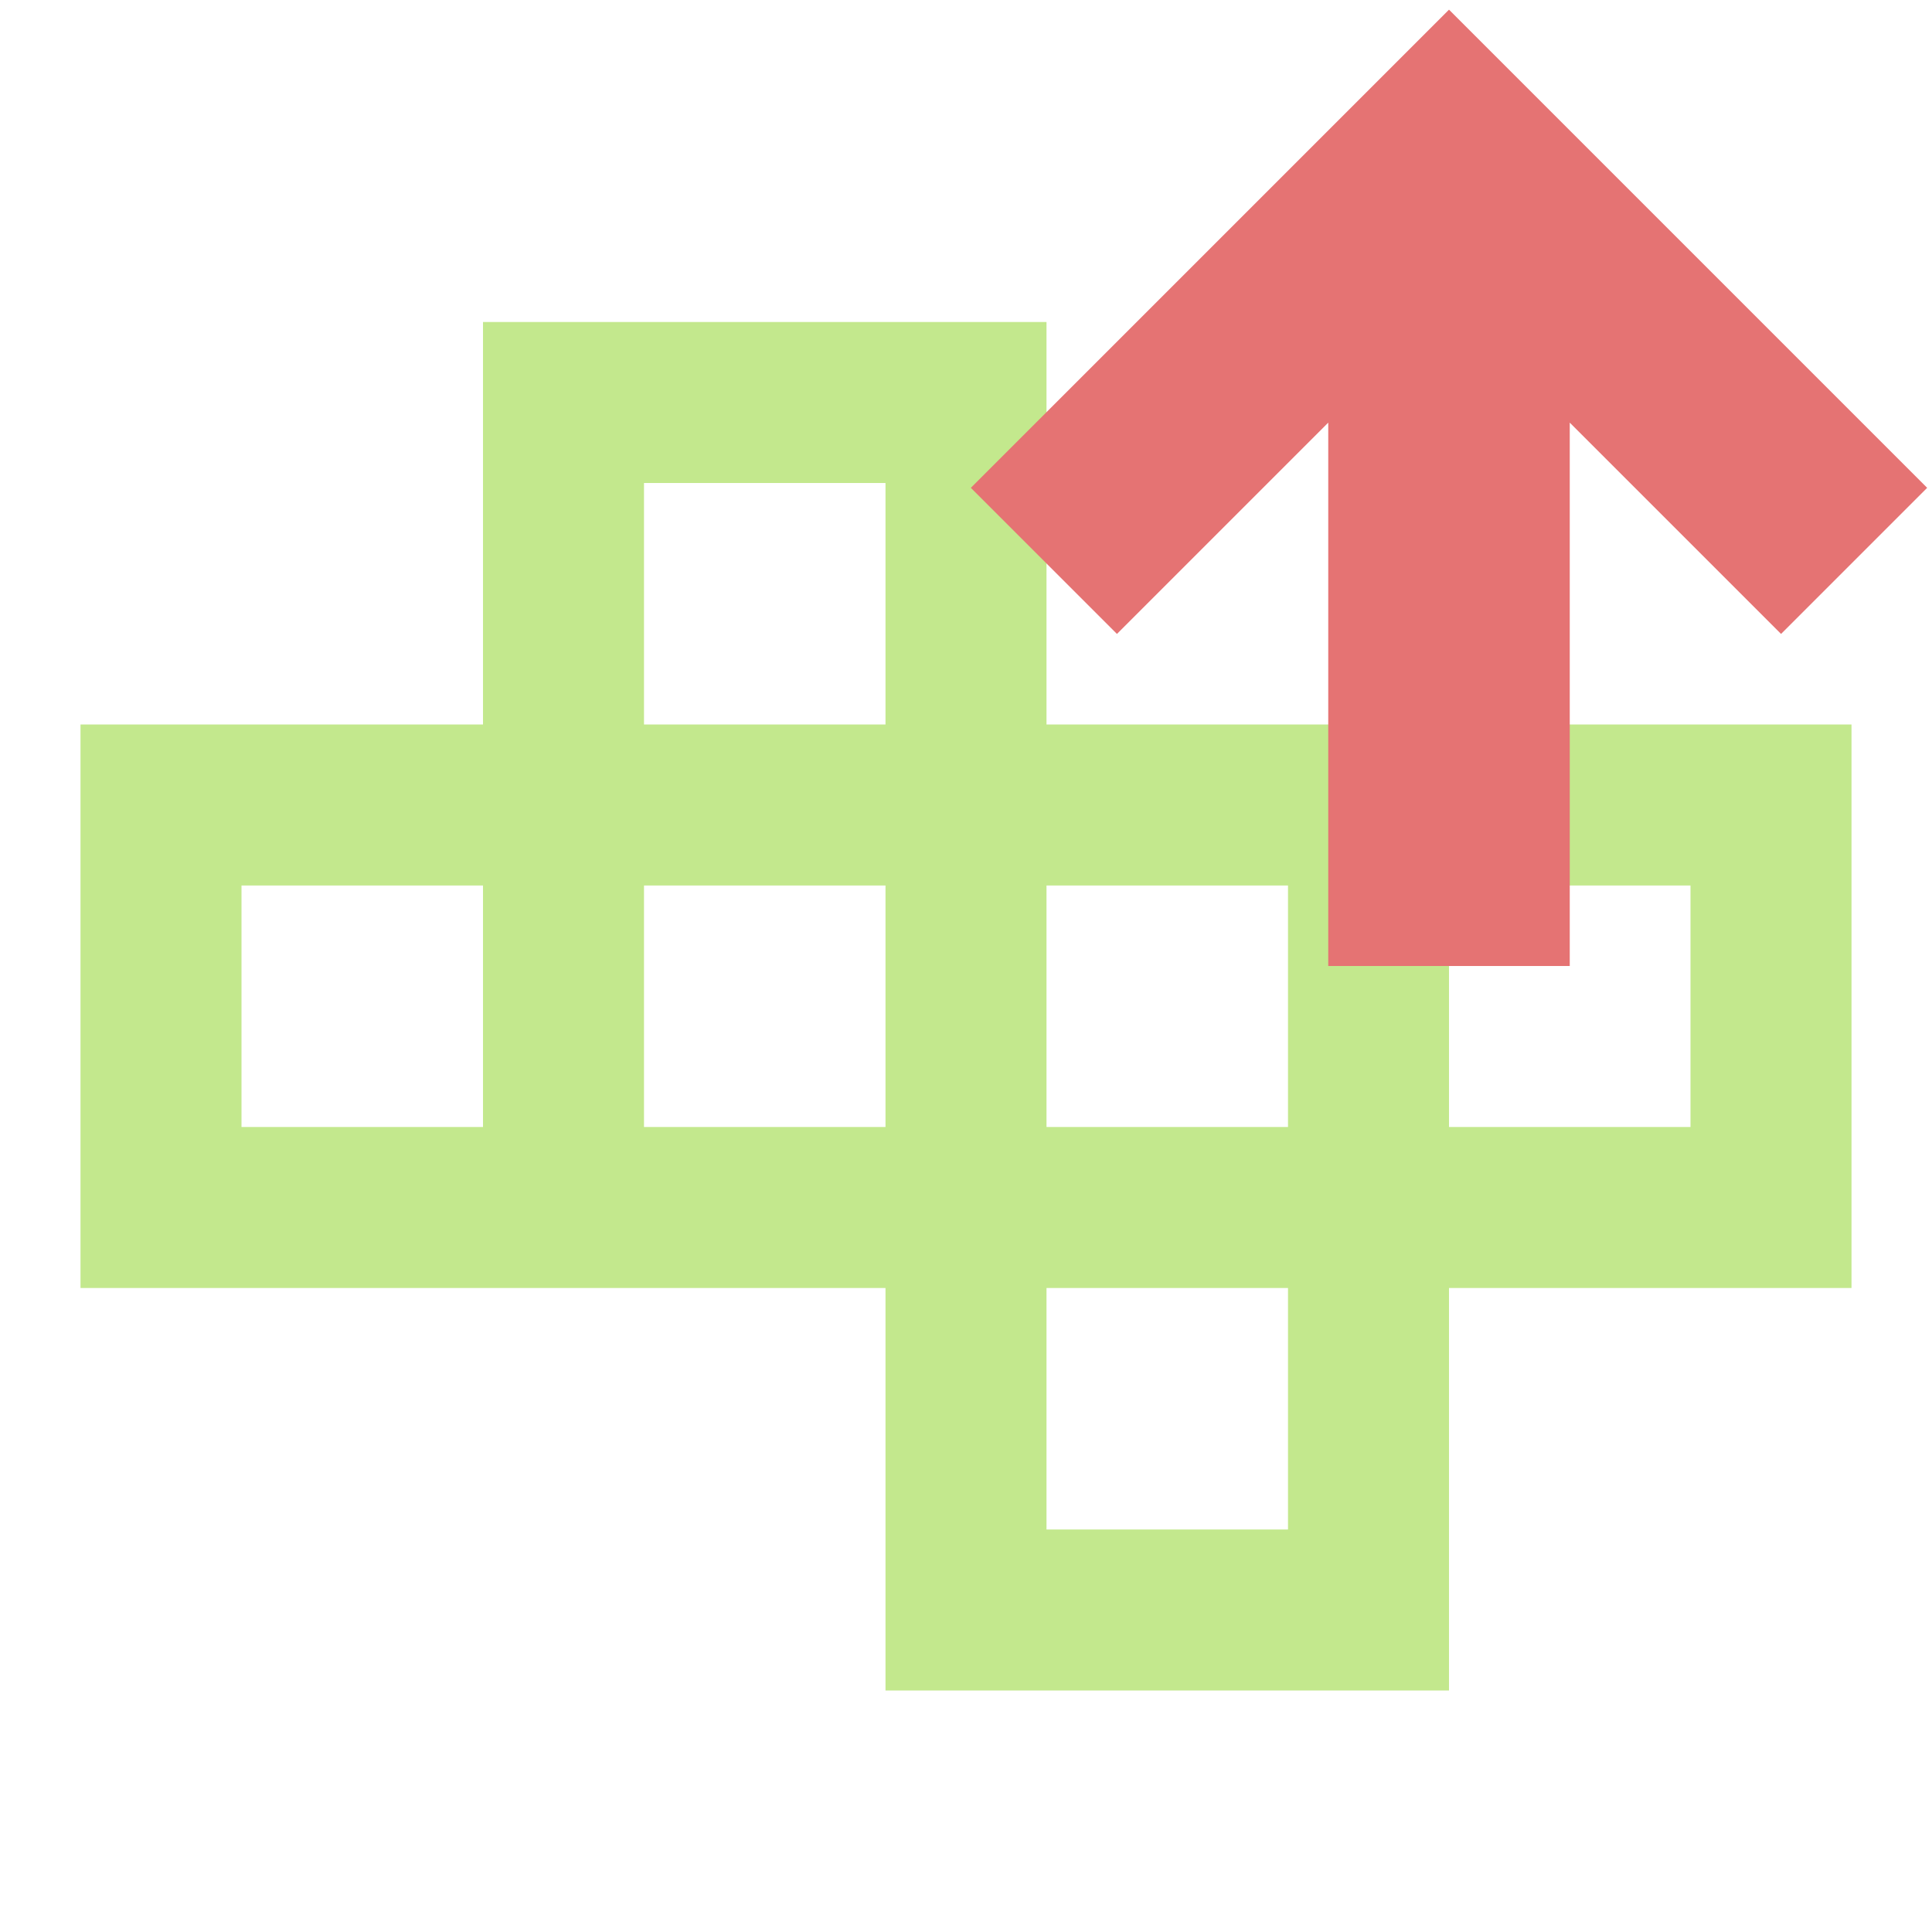 <svg xmlns="http://www.w3.org/2000/svg" width="16" height="16" fill="#C3E88D" data-big="true" viewBox="0 0 24 24"><path d="M6 9V4h7v5h10v7h-5v5h-7v-5H1V9zm10 7h-3v3h3zM8 9h3V6H8zm-2 5v-3H3v3zm12-3v3h3v-3zm-5 0v3h3v-3zm-5 0v3h3v-3z"/><path fill="#E57373" d="M19.5 12h-3V5.25l-2.625 2.625L12.06 6.06 18 .12l5.94 5.94-1.815 1.815L19.5 5.25z"/></svg>